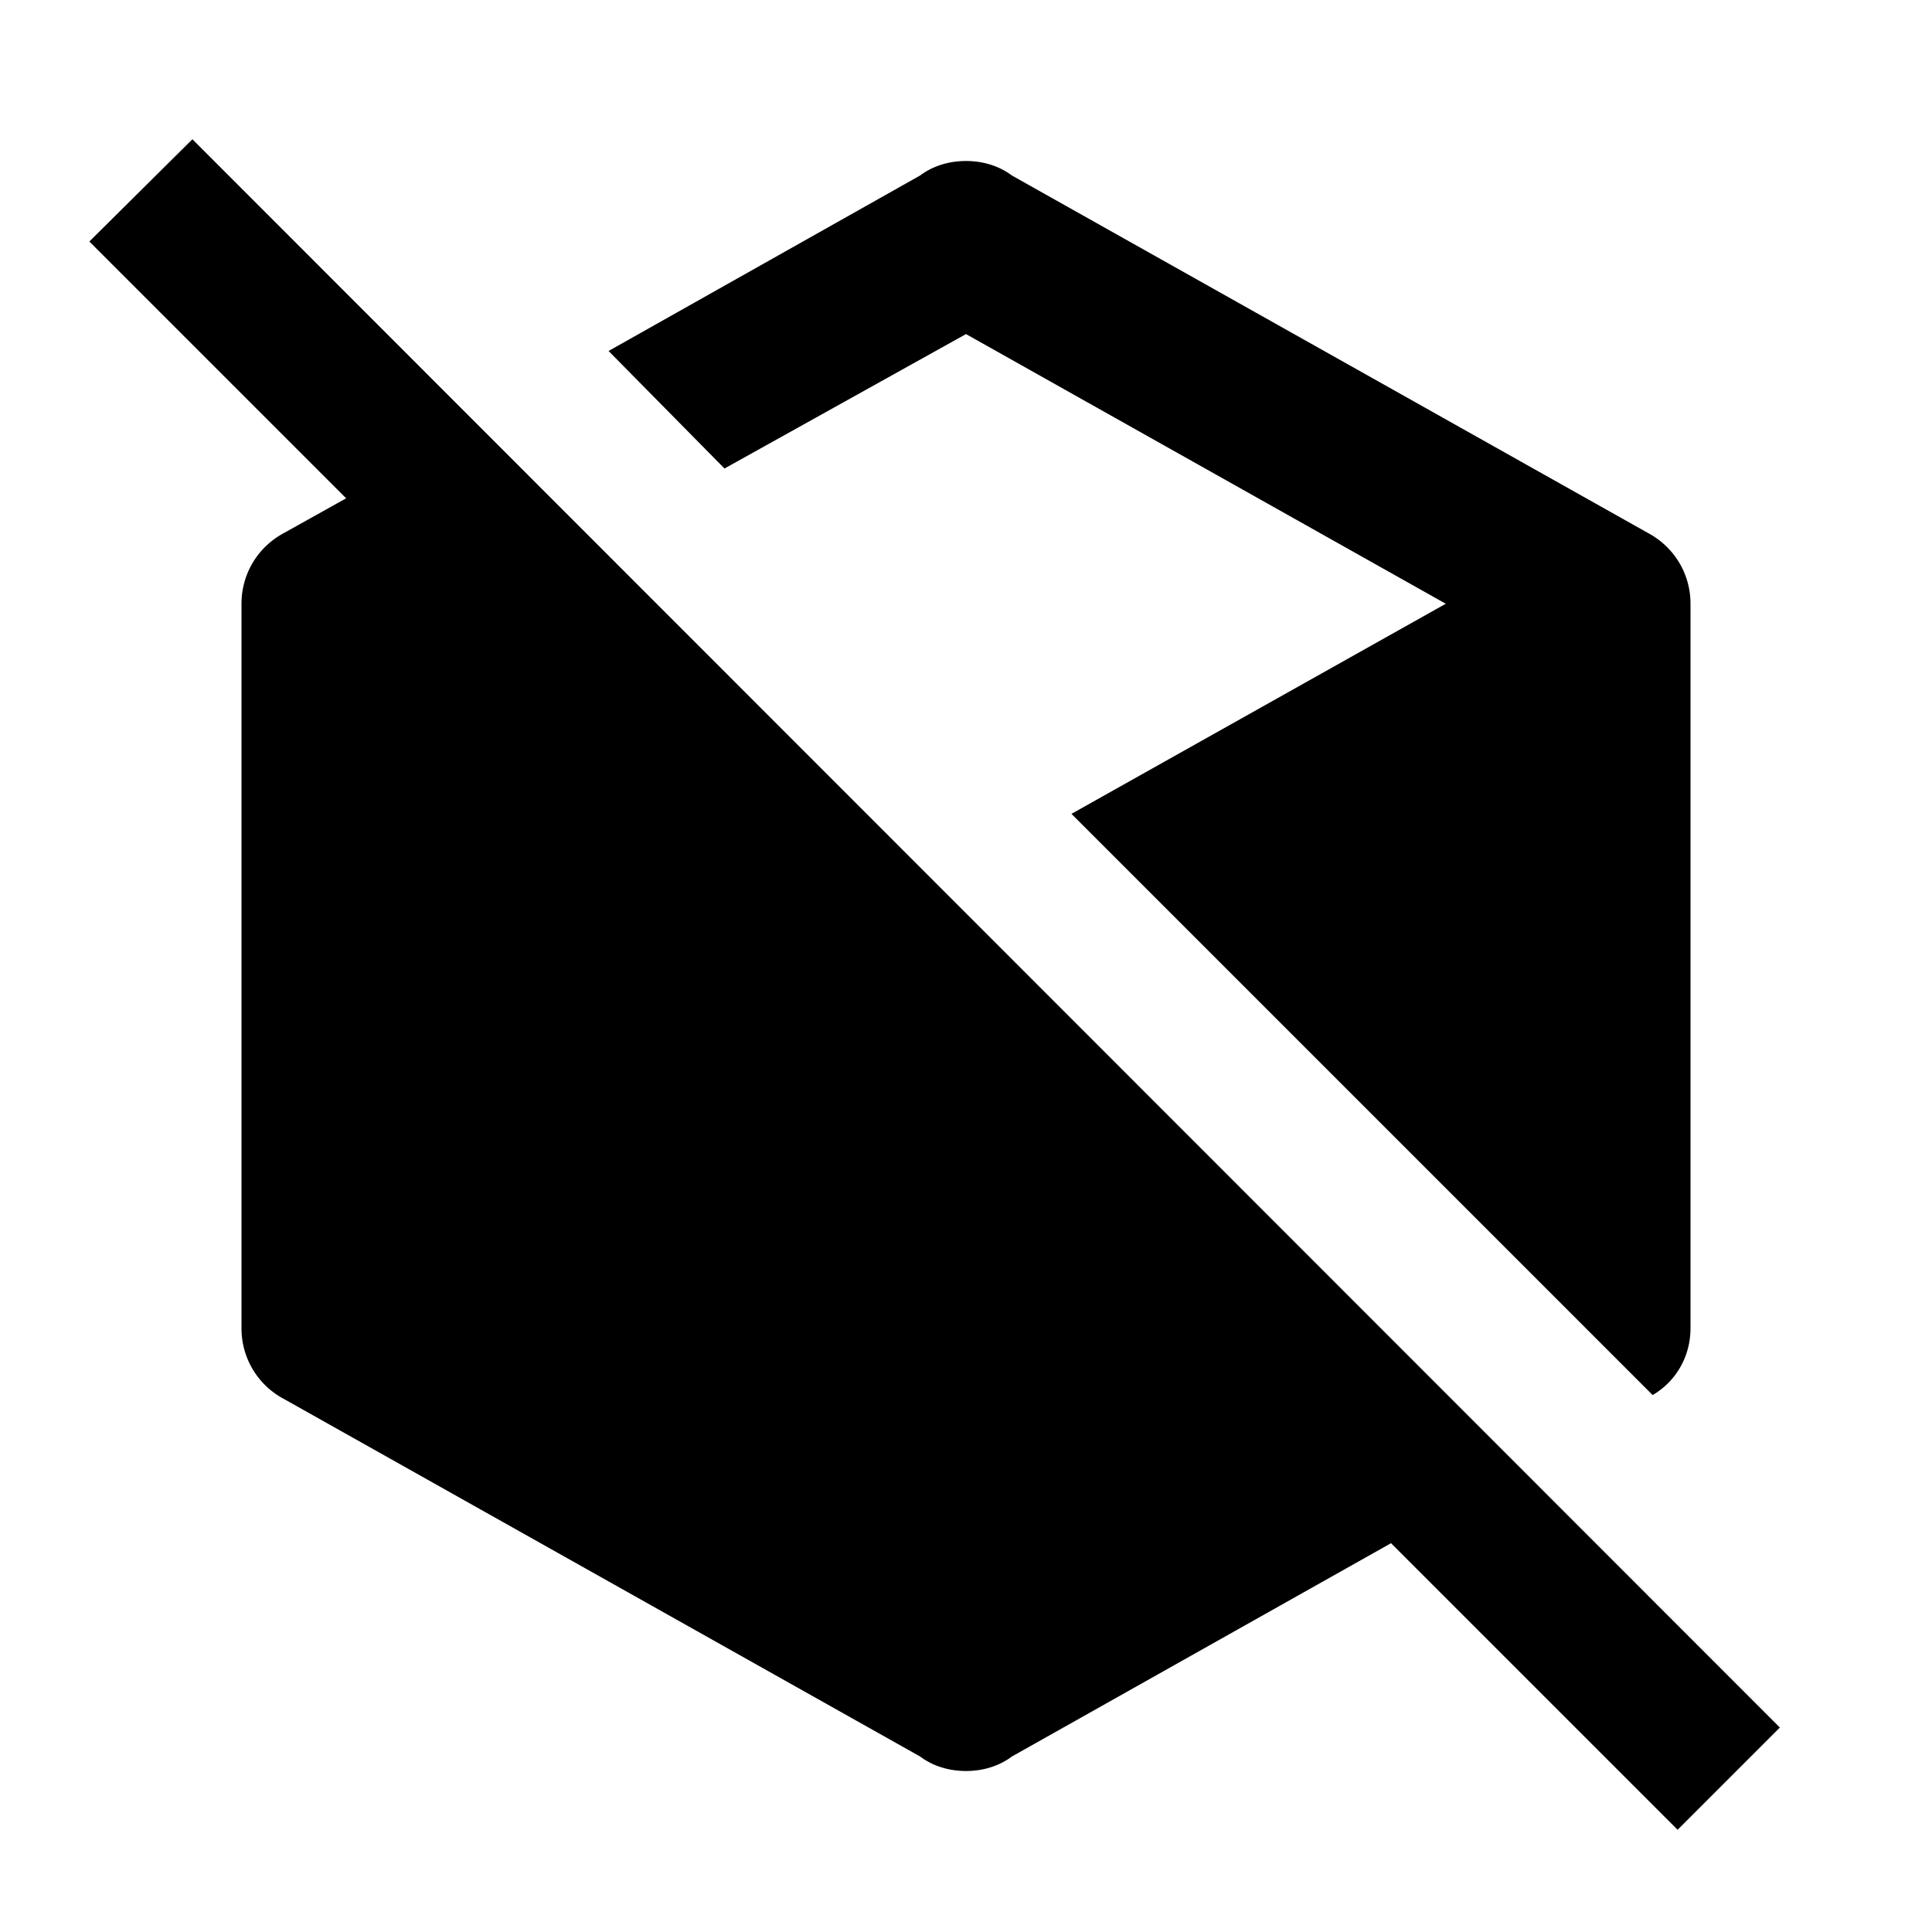 <svg xmlns="http://www.w3.org/2000/svg" viewBox="0 0 24 24"><path d="m20.84 22.73-3.56-3.56-4.71 2.65c-.16.12-.36.18-.57.18s-.41-.06-.57-.18l-7.9-4.44A.99.99 0 0 1 3 16.5v-9c0-.38.21-.71.53-.88l.77-.43L1.11 3l1.28-1.27 19.72 19.73zM12 4.15l5.96 3.35-4.65 2.61 7.22 7.22c.29-.17.47-.48.47-.83v-9c0-.38-.21-.71-.53-.88l-7.9-4.44C12.41 2.06 12.21 2 12 2s-.41.06-.57.18L7.56 4.36 9 5.82z"/></svg>